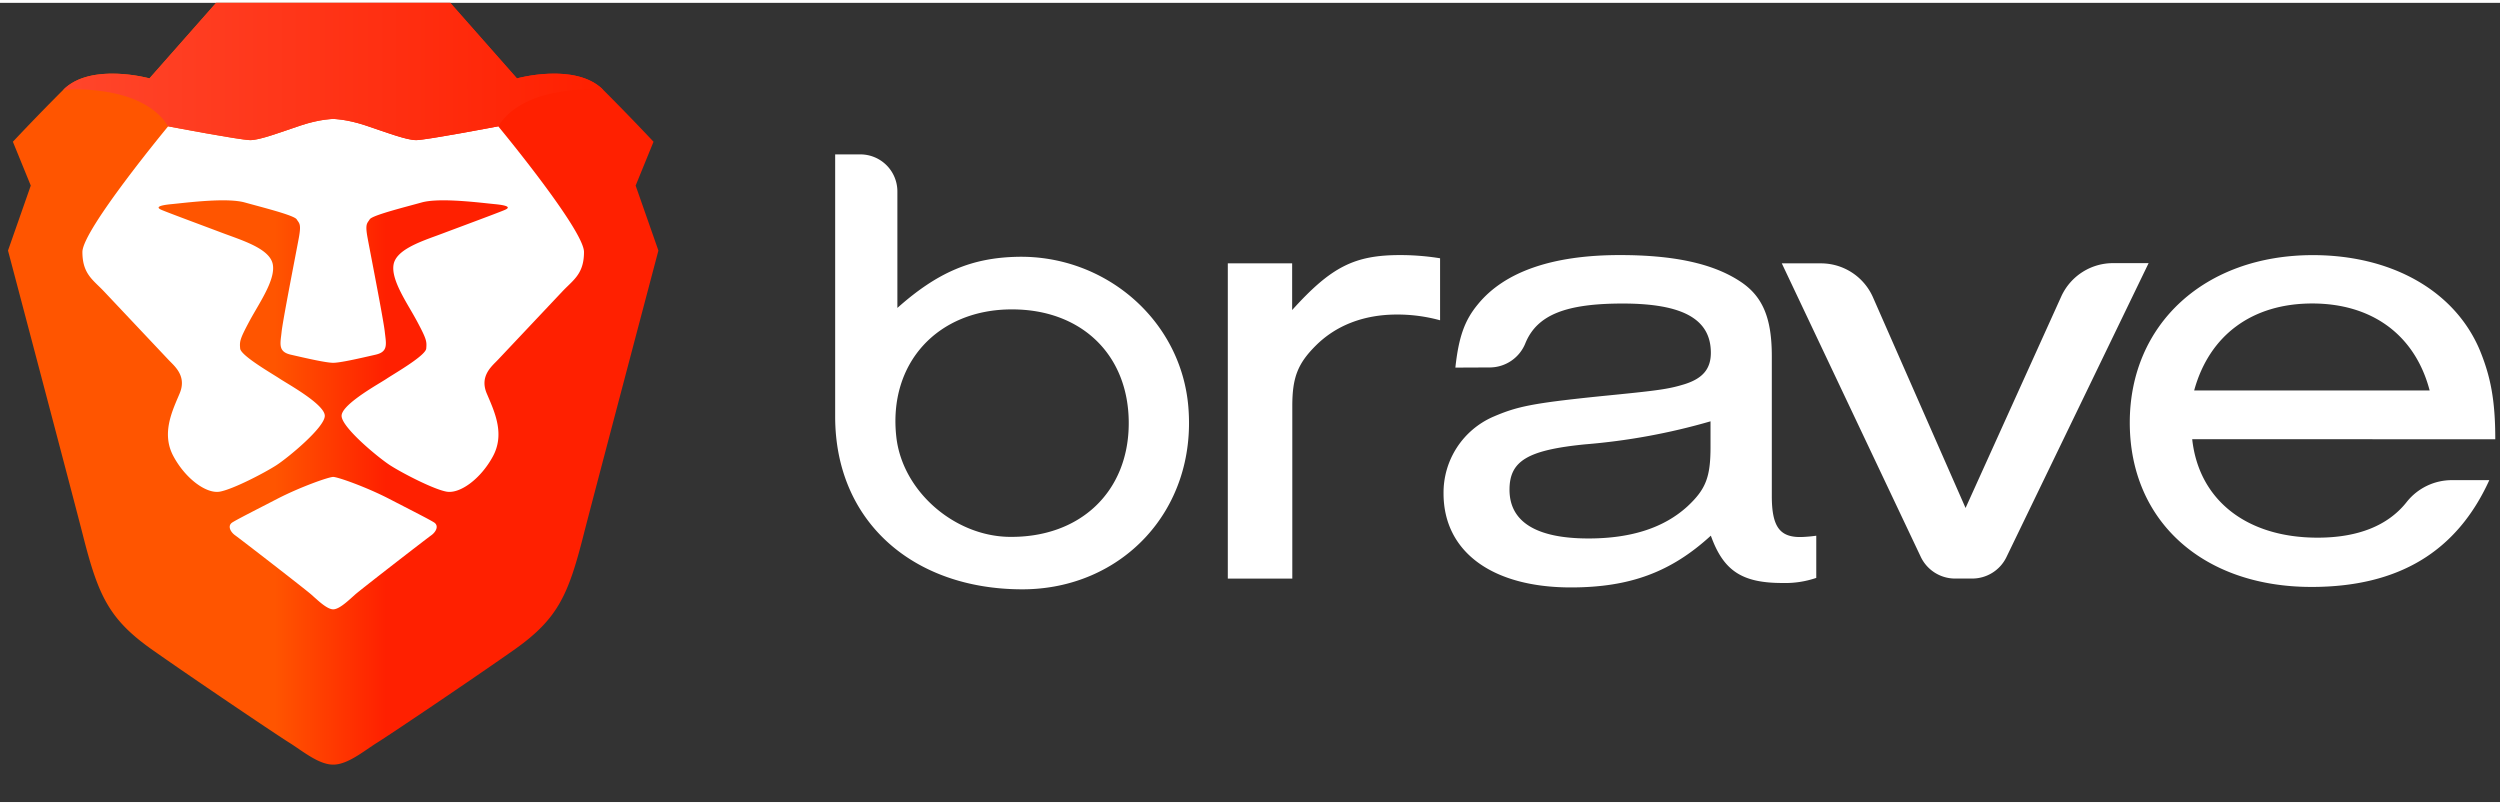 <svg xmlns="http://www.w3.org/2000/svg" width="205" height="66" fill="none" viewBox="0 0 244 78">
    <rect x="0" y="0" width="244" height="78" fill="#333333" stroke="none"/>
    <path fill="#fff" fill-rule="evenodd" d="M81.512 40.373V14.791h2.453a3.614 3.614 0 0 1 3.619 3.61v11.375c3.931-3.5 7.274-4.9 11.73-4.99 8.546-.175 15.964 6.158 16.669 14.657.842 10.154-6.56 17.797-16.203 17.797-10.586 0-18.268-6.549-18.268-16.867Zm5.971 2.01c.599 5.285 5.659 9.651 10.994 9.736 6.952.106 11.688-4.414 11.688-11.1s-4.63-11.1-11.386-11.1c-7.221-.016-12.117 5.217-11.296 12.464Zm38.63-16.958v4.557c3.82-4.229 6.082-5.365 10.554-5.365 1.301.001 2.6.105 3.884.312v6.052a15.746 15.746 0 0 0-4.207-.56c-3.237 0-5.955 1.057-7.947 3.055-1.749 1.75-2.268 3.118-2.268 5.867v16.85h-6.295V25.426h6.279ZM142.045 35.6c.323-2.997.906-4.62 2.198-6.179 2.591-3.171 7.254-4.804 13.856-4.804 5.245 0 9.065.814 11.719 2.558 2.205 1.432 3.111 3.557 3.111 7.3v13.663c0 2.997.778 4.054 2.914 3.996.477-.017.952-.059 1.425-.127v4.118a9.369 9.369 0 0 1-3.301.497c-3.947 0-5.759-1.184-6.988-4.62-3.884 3.557-7.9 5.053-13.66 5.053-7.703 0-12.429-3.494-12.429-9.176a8.076 8.076 0 0 1 4.853-7.484c2.331-1 3.756-1.311 10.422-1.998 5.695-.56 6.67-.688 8.286-1.19 1.749-.56 2.528-1.495 2.528-3.055 0-3.309-2.782-4.805-8.61-4.805-5.511 0-8.35 1.09-9.49 3.87a3.755 3.755 0 0 1-3.47 2.368l-3.364.015Zm24.902 5.243a61.784 61.784 0 0 1-12.239 2.247c-5.632.56-7.38 1.623-7.38 4.43 0 3.118 2.59 4.756 7.703 4.756 4.207 0 7.381-1.057 9.649-3.118 1.812-1.686 2.267-2.87 2.267-5.814v-2.5Zm25.517 15.346h-1.621a3.71 3.71 0 0 1-3.359-2.083l-13.58-28.68h3.773a5.548 5.548 0 0 1 5.102 3.26l9.06 20.615 9.362-20.693a5.549 5.549 0 0 1 5.076-3.204h3.428l-13.897 28.734a3.71 3.71 0 0 1-3.344 2.05Zm21.495-13.601c.646 5.93 5.298 9.61 12.234 9.61 3.936 0 6.887-1.169 8.715-3.5a5.624 5.624 0 0 1 4.398-2.114h3.651c-3.179 6.987-8.87 10.423-17.352 10.423-10.597 0-17.739-6.427-17.739-16.037s7.317-16.348 17.871-16.348c7.635 0 13.776 3.43 16.25 9.176 1.102 2.642 1.552 4.99 1.552 8.795l-29.58-.005Zm23.175-4.757c-1.425-5.428-5.632-8.489-11.46-8.489-5.829 0-10.035 3.06-11.524 8.49h22.984Z" clip-rule="evenodd"/>
    <path fill="url(#a)" fill-rule="evenodd" d="m62.038 17.836 1.746-4.28s-2.221-2.378-4.92-5.073c-2.697-2.695-8.41-1.11-8.41-1.11L43.947 0H21.095l-6.507 7.373s-5.713-1.585-8.411 1.11a230.185 230.185 0 0 0-4.92 5.073l1.746 4.28-2.222 6.34s6.535 24.722 7.3 27.741c1.508 5.945 2.54 8.243 6.824 11.255 4.285 3.012 12.061 8.243 13.33 9.036 1.27.792 2.858 2.142 4.286 2.142 1.428 0 3.015-1.35 4.285-2.142 1.27-.793 9.045-6.024 13.33-9.036 4.285-3.012 5.317-5.31 6.824-11.255.766-3.019 7.3-27.74 7.3-27.74l-2.222-6.341Z" clip-rule="evenodd"/>
    <path fill="#fff" fill-rule="evenodd" d="M40.614 13.397c.952 0 8.014-1.347 8.014-1.347s8.37 10.105 8.37 12.265c0 1.786-.72 2.485-1.568 3.308-.178.173-.36.35-.544.545l-6.275 6.656c-.063.066-.132.136-.205.21-.626.628-1.549 1.555-.898 3.093l.134.313c.713 1.667 1.594 3.725.473 5.81-1.193 2.218-3.236 3.699-4.545 3.454-1.31-.245-4.384-1.85-5.515-2.583-1.13-.733-4.715-3.686-4.715-4.815 0-.942 2.578-2.51 3.83-3.27.25-.152.446-.272.56-.348.129-.087.345-.222.61-.387 1.144-.709 3.208-1.99 3.26-2.558.063-.7.039-.905-.882-2.635a36.964 36.964 0 0 0-.662-1.169c-.878-1.508-1.86-3.196-1.642-4.405.245-1.365 2.386-2.148 4.2-2.81.227-.084.449-.165.66-.245.53-.2 1.195-.448 1.89-.708 1.811-.678 3.823-1.43 4.155-1.584.46-.211.341-.413-1.05-.544a84.41 84.41 0 0 1-.676-.07c-1.722-.183-4.899-.52-6.443-.09-.304.085-.644.177-1.001.273-1.735.47-3.861 1.045-4.066 1.376a2.19 2.19 0 0 1-.104.155c-.195.278-.322.459-.106 1.638.064.35.197 1.041.36 1.895.48 2.5 1.227 6.4 1.321 7.277.013.122.028.24.042.355.12.977.2 1.627-.937 1.887l-.297.068c-1.282.294-3.162.725-3.842.725-.68 0-2.56-.431-3.843-.725l-.296-.068c-1.136-.26-1.056-.91-.936-1.887.014-.114.028-.233.041-.355.095-.878.844-4.787 1.323-7.287.163-.85.295-1.536.359-1.885.216-1.18.089-1.36-.107-1.638a2.901 2.901 0 0 1-.104-.155c-.204-.331-2.33-.906-4.065-1.376a108.15 108.15 0 0 1-1.002-.273c-1.544-.43-4.72-.093-6.442.09a84.41 84.41 0 0 1-.676.07c-1.391.131-1.51.333-1.05.544.331.153 2.342.906 4.153 1.583.695.26 1.361.51 1.89.71.213.08.435.16.662.243 1.813.663 3.955 1.446 4.2 2.811.218 1.21-.765 2.897-1.642 4.405-.237.407-.466.801-.662 1.17-.921 1.729-.946 1.934-.882 2.634.052.568 2.115 1.849 3.258 2.558.266.165.483.3.612.387.114.076.31.195.559.347 1.252.761 3.83 2.329 3.83 3.27 0 1.13-3.584 4.083-4.714 4.816-1.131.733-4.206 2.338-5.515 2.583-1.31.245-3.352-1.236-4.545-3.454-1.121-2.085-.24-4.142.473-5.81l.133-.313c.651-1.539-.271-2.465-.898-3.094-.073-.074-.142-.143-.204-.209l-6.275-6.656a17.228 17.228 0 0 0-.544-.545c-.848-.823-1.568-1.522-1.568-3.308 0-2.16 8.37-12.265 8.37-12.265s7.062 1.347 8.014 1.347c.76 0 2.227-.504 3.756-1.03.387-.134.779-.268 1.163-.396 1.905-.634 3.174-.639 3.174-.639s1.27.005 3.174.639c.385.128.776.262 1.163.396 1.53.526 2.997 1.03 3.757 1.03Zm-1.212 35.745c1.493.768 2.552 1.313 2.952 1.563.518.324.202.935-.27 1.268-.472.334-6.813 5.239-7.429 5.78l-.249.224c-.593.534-1.35 1.215-1.886 1.215-.536 0-1.293-.682-1.886-1.216l-.248-.222c-.616-.542-6.958-5.447-7.43-5.78-.472-.334-.787-.945-.27-1.269.401-.25 1.461-.796 2.956-1.565l1.42-.732c2.236-1.156 5.023-2.139 5.458-2.139.435 0 3.222.983 5.459 2.139.508.263.984.508 1.423.733Z" clip-rule="evenodd"/>
    <path fill="url(#b)" fill-rule="evenodd" d="M50.453 7.373 43.947 0H21.094l-6.506 7.373s-5.713-1.585-8.411 1.11c0 0 7.617-.687 10.236 3.567 0 0 7.062 1.347 8.014 1.347.952 0 3.015-.792 4.92-1.427 1.904-.634 3.174-.638 3.174-.638s1.27.004 3.173.638c1.905.635 3.968 1.427 4.92 1.427s8.014-1.347 8.014-1.347c2.619-4.254 10.236-3.567 10.236-3.567-2.697-2.695-8.41-1.11-8.41-1.11Z" clip-rule="evenodd"/>
    <defs>
        <linearGradient id="a" x1=".781" x2="64.26" y1="74.875" y2="74.875" gradientUnits="userSpaceOnUse">
            <stop stop-color="#F50"/>
            <stop offset=".41" stop-color="#F50"/>
            <stop offset=".582" stop-color="#FF2000"/>
            <stop offset="1" stop-color="#FF2000"/>
        </linearGradient>
        <linearGradient id="b" x1="7.309" x2="58.864" y1="13.348" y2="13.348" gradientUnits="userSpaceOnUse">
            <stop stop-color="#FF452A"/>
            <stop offset="1" stop-color="#FF2000"/>
        </linearGradient>
    </defs>
</svg>